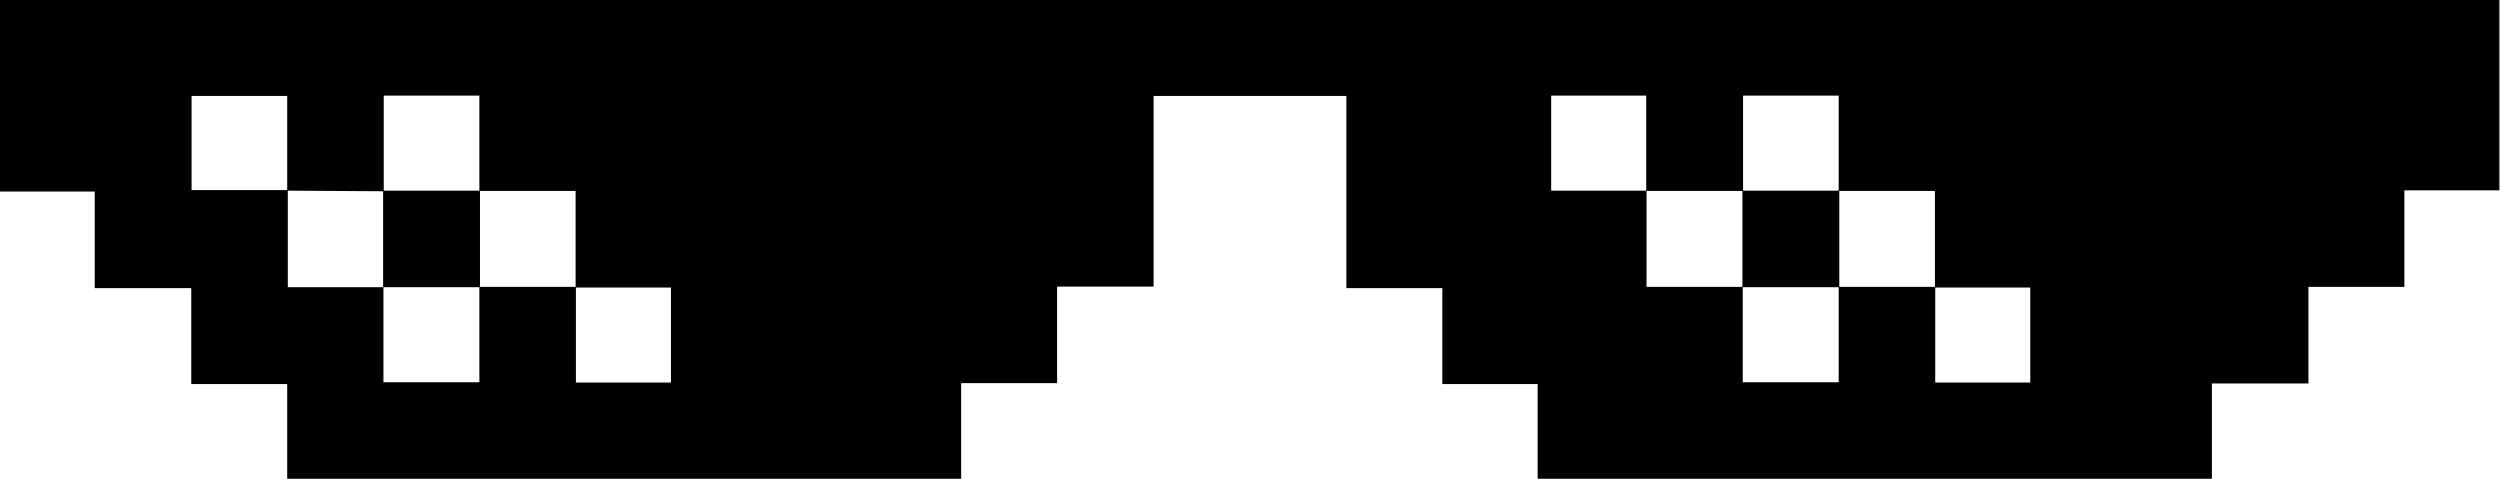 <?xml version="1.0" encoding="utf-8"?>
<!-- Generator: Adobe Illustrator 26.0.1, SVG Export Plug-In . SVG Version: 6.00 Build 0)  -->
<svg version="1.1" id="Layer_1" xmlns="http://www.w3.org/2000/svg" xmlns:xlink="http://www.w3.org/1999/xlink" x="0px" y="0px"
	 viewBox="0 0 831.3 159.4" style="enable-background:new 0 0 831.3 159.4;" xml:space="preserve">
<path d="M-0.2-0.2c0,21.4,0,42.4,0,63.9c10.7,0,20.9,0,31.7,0c0,10.8,0,21.2,0,32.1c10.9,0,21.3,0,32.1,0c0,10.8,0,21.1,0,31.9
	c10.8,0,21.2,0,31.9,0c0,10.8,0,21.1,0,31.5c74.8,0,149.1,0,224.1,0c0-10.7,0-21.1,0-31.8c10.8,0,21.1,0,31.9,0
	c0-10.8,0-21.2,0-32.1c10.9,0,21.3,0,32.1,0c0-21.5,0-42.4,0-63.4c21.4,0,42.5,0,64.1,0c0,21.4,0,42.4,0,63.9c10.8,0,21.1,0,31.9,0
	c0,10.8,0,21.2,0,31.9c10.8,0,21.1,0,31.7,0c0,10.6,0,20.9,0,31.5c75.1,0,149.5,0,224.2,0c0-10.6,0-20.9,0-31.7
	c10.8,0,21.2,0,32.1,0c0-10.9,0-21.3,0-32.1c10.8,0,21.1,0,31.9,0c0-10.8,0-21.2,0-32.1c10.9,0,21.3,0,31.6,0c0-21.5,0-42.4,0-63.4
	C553.8-0.2,276.8-0.2-0.2-0.2z M191.4,95.4c-10.6,0-21.2,0-31.8,0c0-10.6,0-21.2,0-31.9c10.4,0,20.8,0,31.8,0
	C191.4,74.3,191.4,84.9,191.4,95.4z M159.4,31.8c0,10.5,0,21,0,31.6c-10.6,0-21.2,0-31.8,0c0-10.4,0-20.8,0-31.6
	C138.1,31.8,148.4,31.8,159.4,31.8z M63.7,31.9c10.3,0,20.6,0,31.8,0c0,10.3,0,20.8,0,31.3c-10.5,0-21.1,0-31.8,0
	C63.7,52.8,63.7,42.5,63.7,31.9z M95.7,63.4c10.6,0.1,21.1,0.1,31.7,0.2c0,10.6,0,21.2,0,31.9c-10.4,0-20.8,0-31.7,0
	C95.7,84.6,95.7,74,95.7,63.4z M127.5,127.1c0-10.5,0-21,0-31.6c10.6,0,21.2,0,31.9,0c0,10.4,0,20.8,0,31.6
	C148.8,127.1,138.4,127.1,127.5,127.1z M223.1,127.2c-10.3,0-20.7,0-31.6,0c0-10.6,0-21.1,0-31.6c10.4,0,20.8,0,31.6,0
	C223.1,106.1,223.1,116.5,223.1,127.2z M643.4,95.4c-10.6,0-21.2,0-31.8,0c0-10.6,0-21.2,0-31.9c10.4,0,20.8,0,31.8,0
	C643.4,74.3,643.4,84.9,643.4,95.4z M611.4,31.8c0,10.5,0,21,0,31.6c-10.6,0-21.2,0-31.8,0c0-10.4,0-20.8,0-31.6
	C590.1,31.8,600.4,31.8,611.4,31.8z M515.8,31.8c10.3,0,20.7,0,31.6,0c0,10.5,0,21.1,0,31.6c-10.4,0-20.8,0-31.6,0
	C515.8,52.9,515.8,42.5,515.8,31.8z M547.5,63.5c10.6,0,21.3,0,31.9,0c0,10.6,0,21.2,0,31.9c-10.4,0-20.9,0-31.9,0
	C547.5,84.6,547.5,74.1,547.5,63.5z M579.5,127.1c0-10.5,0-21,0-31.6c10.6,0,21.2,0,31.9,0c0,10.4,0,20.8,0,31.6
	C600.8,127.1,590.4,127.1,579.5,127.1z M675.1,127.2c-10.3,0-20.7,0-31.6,0c0-10.6,0-21.1,0-31.6c10.4,0,20.8,0,31.6,0
	C675.1,106.1,675.1,116.5,675.1,127.2z"/>
</svg>
